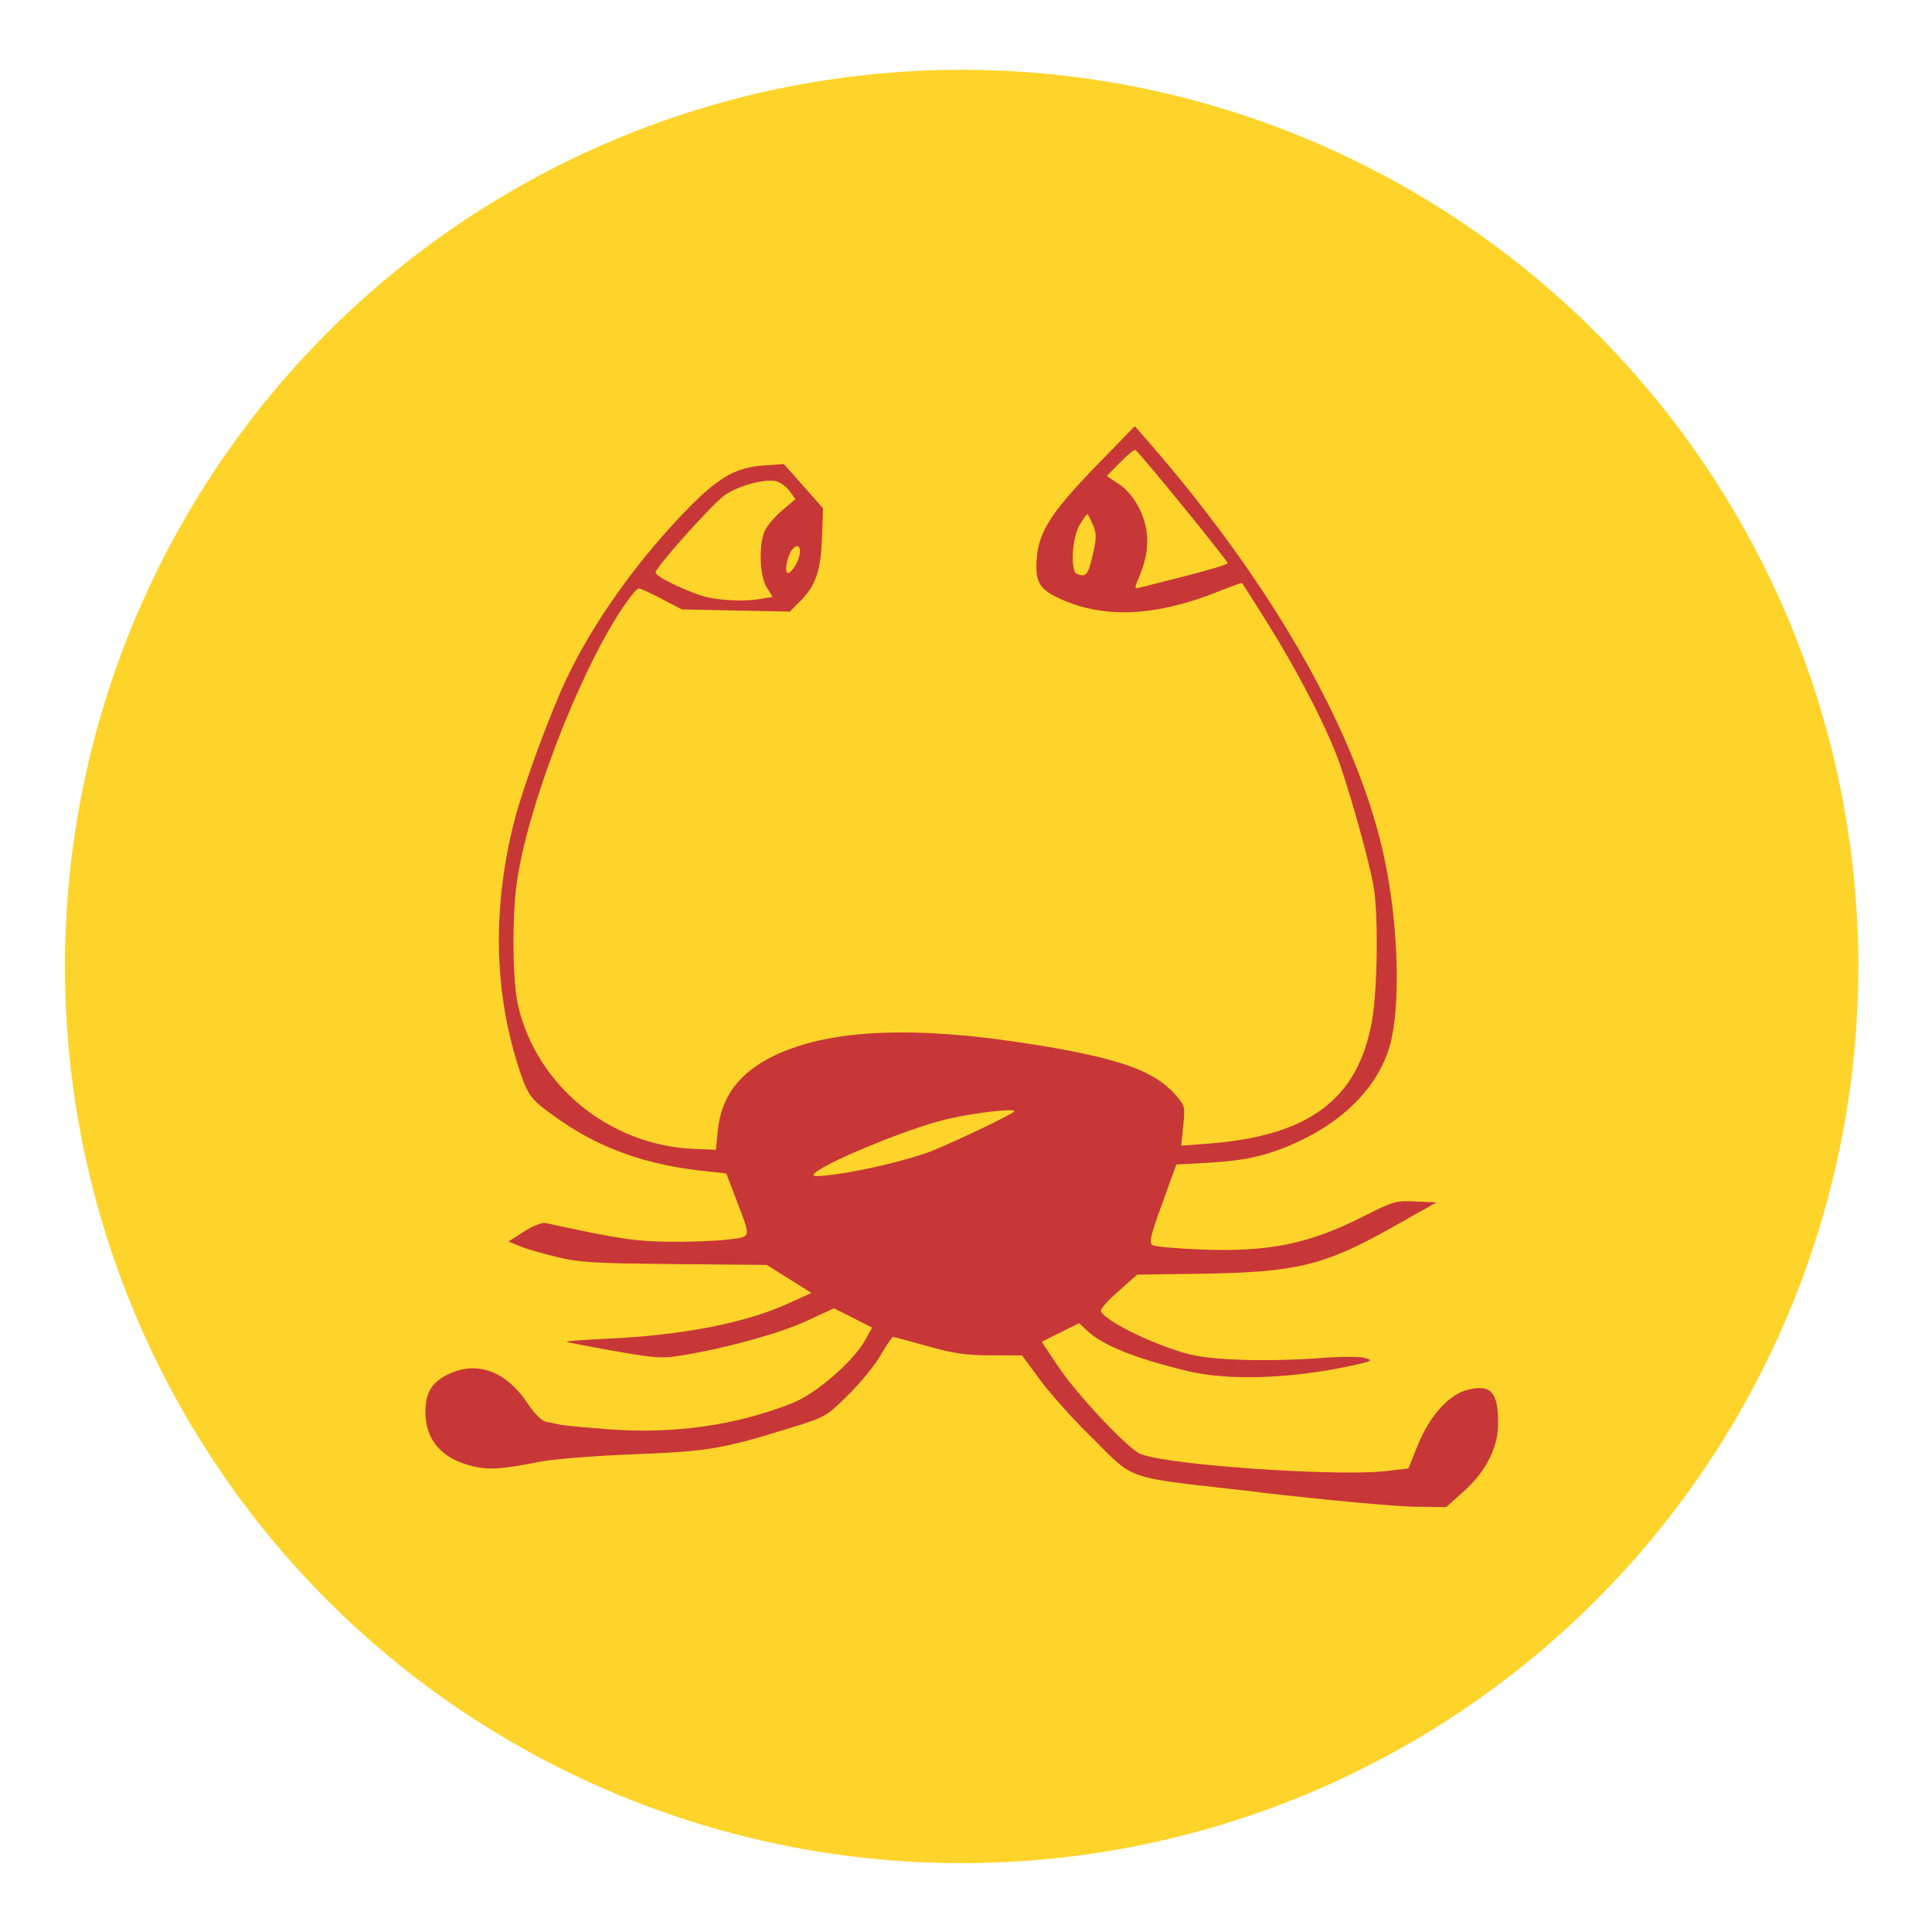 <?xml version="1.0" encoding="UTF-8" standalone="no"?>
<svg
   width="32"
   height="32"
   viewBox="0 0 16 16"
   version="1.1"
   id="svg174"
   sodipodi:docname="logo.svg"
   inkscape:version="1.2.2 (b0a8486541, 2022-12-01)"
   xmlns:inkscape="http://www.inkscape.org/namespaces/inkscape"
   xmlns:sodipodi="http://sodipodi.sourceforge.net/DTD/sodipodi-0.dtd"
   xmlns="http://www.w3.org/2000/svg"
   xmlns:svg="http://www.w3.org/2000/svg">
  <defs
     id="defs178" />
  <sodipodi:namedview
     id="namedview176"
     pagecolor="#ffffff"
     bordercolor="#000000"
     borderopacity="0.25"
     inkscape:showpageshadow="2"
     inkscape:pageopacity="0.0"
     inkscape:pagecheckerboard="0"
     inkscape:deskcolor="#d1d1d1"
     showgrid="false"
     inkscape:zoom="19.025592"
     inkscape:cx="15.216347"
     inkscape:cy="14.533056"
     inkscape:window-width="1920"
     inkscape:window-height="1048"
     inkscape:window-x="1920"
     inkscape:window-y="-4"
     inkscape:window-maximized="1"
     inkscape:current-layer="svg174" />
  <circle
     style="fill:#ffd42a;stroke-width:0.028;stop-color:#000000"
     id="path469"
     cx="7.964"
     cy="8.004"
     r="7.426" />
  <path
     style="fill:#c83737;stroke:none;stroke-width:0.044;stroke-dasharray:none;stroke-opacity:1"
     d="M 10.423,12.357 C 9.265,12.224 9.421,12.278 9.01,11.873 8.874,11.739 8.695,11.538 8.613,11.427 l -0.149,-0.202 -0.256,-3.15e-4 c -0.206,-2.69e-4 -0.309,-0.015 -0.525,-0.076 -0.148,-0.042 -0.277,-0.076 -0.286,-0.077 -0.009,-4.04e-4 -0.055,0.066 -0.101,0.147 -0.046,0.081 -0.167,0.23 -0.269,0.331 -0.183,0.181 -0.19,0.186 -0.476,0.274 -0.567,0.176 -0.682,0.196 -1.302,0.22 -0.317,0.012 -0.663,0.04 -0.768,0.06 -0.32,0.063 -0.422,0.071 -0.553,0.042 -0.263,-0.058 -0.404,-0.215 -0.405,-0.45 -8.55e-4,-0.167 0.056,-0.256 0.208,-0.323 0.231,-0.102 0.466,-0.011 0.638,0.249 0.058,0.087 0.117,0.146 0.154,0.153 0.033,0.007 0.087,0.018 0.119,0.024 0.033,0.007 0.211,0.024 0.397,0.038 0.545,0.041 1.063,-0.033 1.528,-0.219 0.193,-0.077 0.499,-0.343 0.597,-0.518 l 0.059,-0.105 -0.158,-0.08 -0.158,-0.08 -0.225,0.104 c -0.222,0.103 -0.658,0.224 -1.027,0.285 -0.173,0.029 -0.222,0.025 -0.571,-0.036 -0.21,-0.037 -0.386,-0.071 -0.391,-0.076 -0.005,-0.005 0.144,-0.016 0.33,-0.025 0.628,-0.028 1.148,-0.129 1.505,-0.292 l 0.192,-0.087 -0.185,-0.116 -0.185,-0.116 -0.762,-0.007 c -0.668,-0.006 -0.789,-0.013 -0.981,-0.06 -0.12,-0.029 -0.259,-0.069 -0.307,-0.09 l -0.089,-0.037 0.128,-0.082 c 0.074,-0.047 0.15,-0.078 0.179,-0.071 0.615,0.133 0.738,0.151 1.025,0.155 0.169,0.002 0.386,-0.006 0.482,-0.018 0.203,-0.025 0.198,-0.002 0.067,-0.345 L 6.015,9.718 5.857,9.701 C 5.362,9.65 4.982,9.517 4.635,9.275 4.403,9.114 4.377,9.082 4.311,8.888 c -0.222,-0.651 -0.238,-1.37 -0.048,-2.102 0.073,-0.282 0.297,-0.89 0.431,-1.17 0.214,-0.449 0.557,-0.936 0.95,-1.349 0.292,-0.307 0.437,-0.395 0.679,-0.412 l 0.169,-0.012 0.162,0.183 0.162,0.183 -0.009,0.249 c -0.01,0.276 -0.052,0.393 -0.187,0.528 l -0.079,0.079 -0.447,-0.009 -0.447,-0.009 -0.166,-0.087 c -0.091,-0.048 -0.178,-0.087 -0.192,-0.087 -0.015,0 -0.078,0.078 -0.141,0.173 -0.361,0.546 -0.782,1.644 -0.869,2.27 -0.04,0.291 -0.034,0.818 0.012,1.014 0.157,0.666 0.76,1.156 1.459,1.185 l 0.179,0.007 0.015,-0.154 c 0.028,-0.287 0.178,-0.487 0.471,-0.627 0.474,-0.226 1.2,-0.251 2.242,-0.075 0.633,0.107 0.908,0.209 1.075,0.398 0.082,0.093 0.084,0.101 0.067,0.26 l -0.017,0.164 0.225,-0.017 c 0.836,-0.065 1.238,-0.366 1.355,-1.014 0.047,-0.264 0.054,-0.896 0.012,-1.125 -0.046,-0.249 -0.223,-0.871 -0.312,-1.096 -0.116,-0.291 -0.333,-0.705 -0.564,-1.074 -0.112,-0.179 -0.207,-0.329 -0.211,-0.333 -0.004,-0.004 -0.081,0.023 -0.172,0.06 -0.516,0.211 -0.945,0.238 -1.308,0.082 -0.196,-0.084 -0.235,-0.143 -0.222,-0.336 0.015,-0.229 0.117,-0.389 0.5,-0.784 l 0.313,-0.322 0.11,0.126 c 1.051,1.207 1.755,2.457 1.964,3.487 0.11,0.539 0.127,1.196 0.04,1.51 -0.09,0.326 -0.354,0.609 -0.74,0.793 -0.249,0.119 -0.442,0.166 -0.758,0.184 L 9.742,9.644 9.625,9.967 c -0.099,0.273 -0.111,0.326 -0.079,0.345 0.021,0.012 0.203,0.028 0.405,0.036 0.564,0.021 0.893,-0.047 1.35,-0.279 0.236,-0.12 0.26,-0.127 0.423,-0.119 l 0.172,0.008 -0.371,0.209 c -0.562,0.316 -0.794,0.371 -1.598,0.382 l -0.509,0.007 -0.15,0.132 c -0.083,0.073 -0.15,0.146 -0.15,0.164 0,0.072 0.434,0.287 0.73,0.363 0.202,0.052 0.671,0.064 1.114,0.03 0.149,-0.011 0.303,-0.011 0.345,0.002 0.069,0.02 0.058,0.026 -0.128,0.066 -0.495,0.106 -1.005,0.122 -1.344,0.042 C 9.399,11.248 9.136,11.144 9.008,11.024 l -0.071,-0.066 -0.155,0.077 -0.155,0.077 0.136,0.204 c 0.156,0.234 0.581,0.685 0.683,0.726 0.233,0.092 1.637,0.188 2.04,0.14 l 0.178,-0.021 0.075,-0.187 c 0.1,-0.248 0.258,-0.424 0.415,-0.464 0.197,-0.05 0.258,0.022 0.252,0.298 -0.004,0.19 -0.106,0.384 -0.285,0.544 l -0.144,0.129 -0.27,-0.003 c -0.149,-0.002 -0.725,-0.055 -1.282,-0.119 z M 7.299,9.653 c 0.148,-0.034 0.332,-0.087 0.41,-0.118 0.217,-0.087 0.692,-0.315 0.692,-0.333 0,-0.024 -0.315,0.012 -0.537,0.061 -0.329,0.072 -1.127,0.404 -1.127,0.469 0,0.025 0.287,-0.015 0.563,-0.079 z m -0.995,-4.694 0.094,-0.016 -0.049,-0.08 c -0.061,-0.099 -0.067,-0.368 -0.011,-0.476 0.021,-0.04 0.085,-0.114 0.143,-0.163 l 0.106,-0.09 -0.047,-0.066 c -0.026,-0.036 -0.075,-0.073 -0.108,-0.082 -0.093,-0.025 -0.322,0.037 -0.433,0.117 -0.108,0.079 -0.57,0.596 -0.57,0.639 0,0.036 0.308,0.18 0.442,0.207 0.136,0.027 0.311,0.031 0.433,0.011 z M 9.815,4.771 c 0.194,-0.049 0.352,-0.097 0.352,-0.107 0,-0.022 -0.739,-0.929 -0.765,-0.938 -0.01,-0.004 -0.067,0.043 -0.127,0.105 l -0.109,0.111 0.101,0.067 c 0.134,0.089 0.235,0.29 0.234,0.466 -9.98e-4,0.115 -0.021,0.196 -0.089,0.356 -0.014,0.034 -0.01,0.045 0.016,0.038 0.02,-0.005 0.194,-0.049 0.388,-0.098 z M 9.049,4.602 c 0.033,-0.147 0.034,-0.18 0.002,-0.256 -0.02,-0.048 -0.041,-0.088 -0.047,-0.088 -0.005,0 -0.034,0.041 -0.064,0.091 -0.062,0.105 -0.077,0.382 -0.022,0.404 0.075,0.03 0.094,0.008 0.13,-0.151 z m -2.453,0.064 c 0.05,-0.097 0.031,-0.182 -0.027,-0.124 -0.048,0.048 -0.08,0.203 -0.042,0.203 0.015,0 0.047,-0.036 0.069,-0.079 z"
     id="path342" />
</svg>
